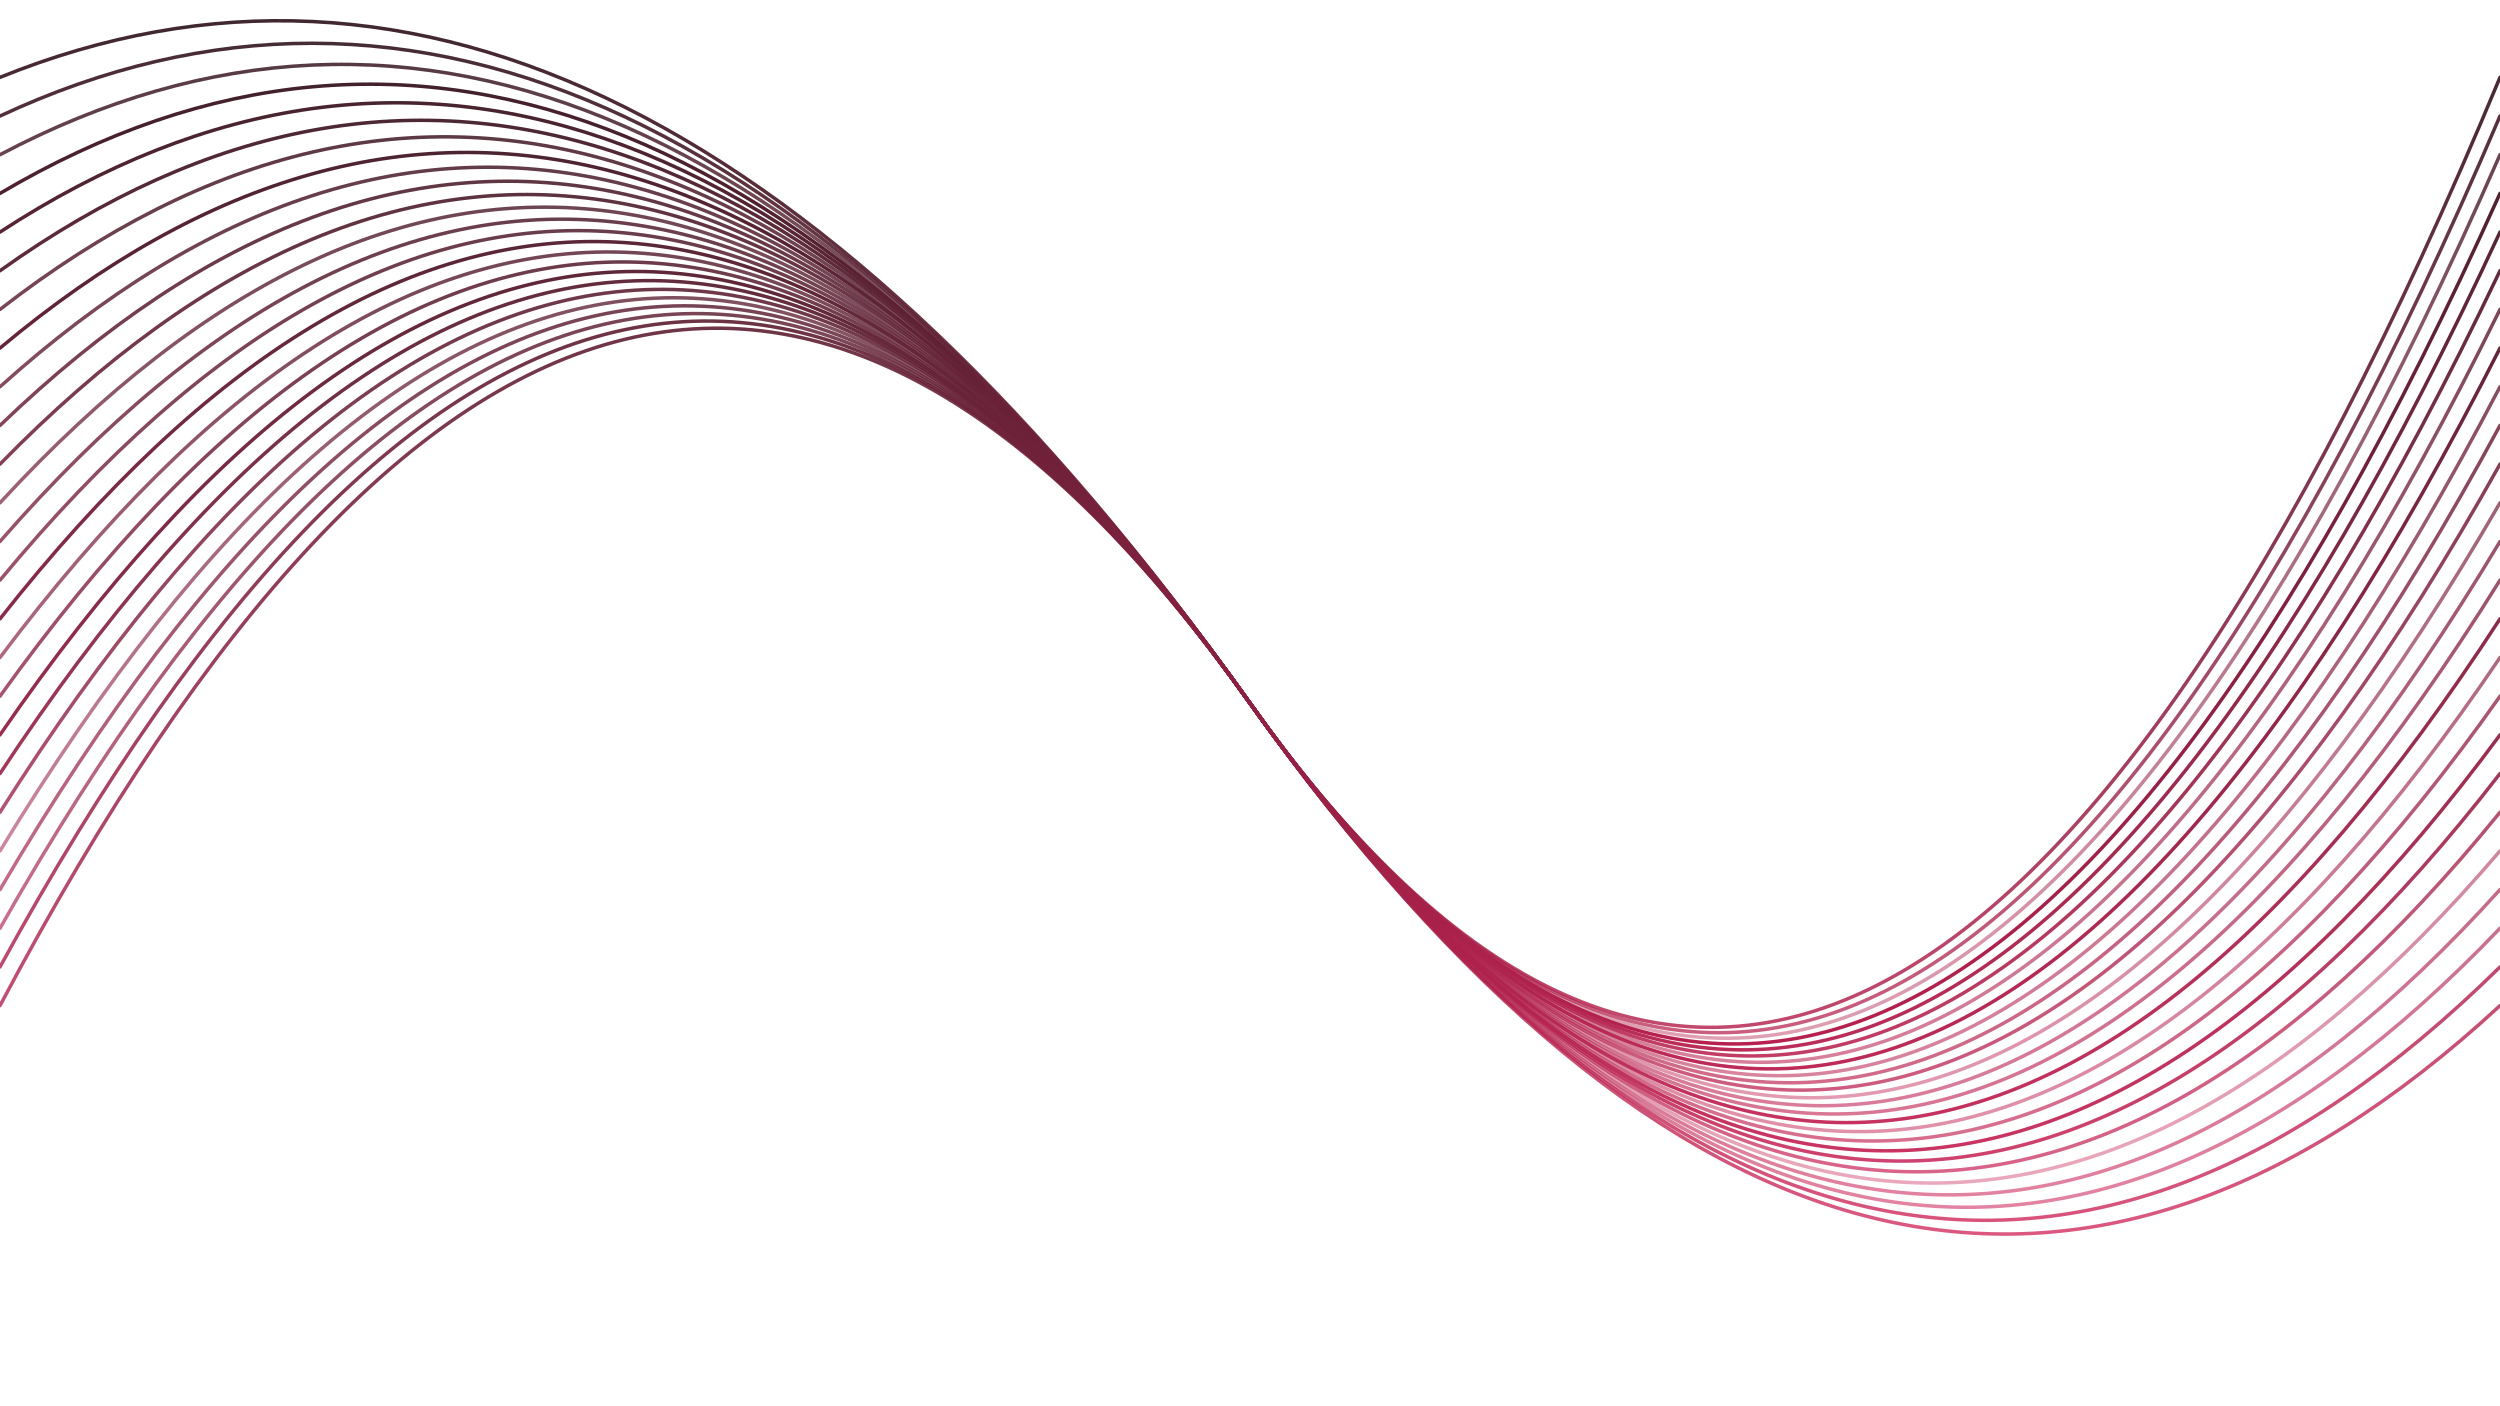 <svg xmlns="http://www.w3.org/2000/svg" xmlns:svgjs="http://svgjs.dev/svgjs" xmlns:xlink="http://www.w3.org/1999/xlink" opacity=".87" version="1.1" viewBox="0 0 1422 800"><defs><linearGradient id="oooscillate-grad" x1="50%" x2="50%" y1="0%" y2="100%"><stop offset="0%" stop-color="hsl(290, 87%, 47%)" stop-opacity="1"/><stop offset="100%" stop-color="#f9004d" stop-opacity="1"/></linearGradient></defs><g fill="none" stroke="url(#oooscillate-grad)" stroke-linecap="round" stroke-width="2"><path d="M 0 572 Q 355.5 -100 711 400 Q 1066.5 900 1422 572" opacity=".69"/><path d="M 0 550 Q 355.5 -100 711 400 Q 1066.5 900 1422 550" opacity=".71"/><path d="M 0 528 Q 355.5 -100 711 400 Q 1066.5 900 1422 528" opacity=".43"/><path d="M 0 506 Q 355.5 -100 711 400 Q 1066.5 900 1422 506" opacity=".44"/><path d="M 0 484 Q 355.5 -100 711 400 Q 1066.5 900 1422 484" opacity=".21"/><path d="M 0 462 Q 355.5 -100 711 400 Q 1066.5 900 1422 462" opacity=".6"/><path d="M 0 440 Q 355.5 -100 711 400 Q 1066.5 900 1422 440" opacity=".8"/><path d="M 0 418 Q 355.5 -100 711 400 Q 1066.5 900 1422 418" opacity=".88"/><path d="M 0 396 Q 355.5 -100 711 400 Q 1066.5 900 1422 396" opacity=".53"/><path d="M 0 374 Q 355.5 -100 711 400 Q 1066.5 900 1422 374" opacity=".32"/><path d="M 0 352 Q 355.5 -100 711 400 Q 1066.5 900 1422 352" opacity=".89"/><path d="M 0 330 Q 355.5 -100 711 400 Q 1066.5 900 1422 330" opacity=".47"/><path d="M 0 308 Q 355.5 -100 711 400 Q 1066.5 900 1422 308" opacity=".43"/><path d="M 0 286 Q 355.5 -100 711 400 Q 1066.5 900 1422 286" opacity=".24"/><path d="M 0 264 Q 355.5 -100 711 400 Q 1066.5 900 1422 264" opacity=".63"/><path d="M 0 242 Q 355.5 -100 711 400 Q 1066.5 900 1422 242" opacity=".53"/><path d="M 0 220 Q 355.5 -100 711 400 Q 1066.5 900 1422 220" opacity=".37"/><path d="M 0 198 Q 355.5 -100 711 400 Q 1066.5 900 1422 198" opacity=".94"/><path d="M 0 176 Q 355.5 -100 711 400 Q 1066.5 900 1422 176" opacity=".39"/><path d="M 0 154 Q 355.5 -100 711 400 Q 1066.5 900 1422 154" opacity=".82"/><path d="M 0 132 Q 355.5 -100 711 400 Q 1066.5 900 1422 132" opacity=".92"/><path d="M 0 110 Q 355.5 -100 711 400 Q 1066.5 900 1422 110" opacity="1"/><path d="M 0 88 Q 355.5 -100 711 400 Q 1066.5 900 1422 88" opacity=".17"/><path d="M 0 66 Q 355.5 -100 711 400 Q 1066.5 900 1422 66" opacity=".6"/><path d="M 0 44 Q 355.5 -100 711 400 Q 1066.5 900 1422 44" opacity=".74"/></g></svg>